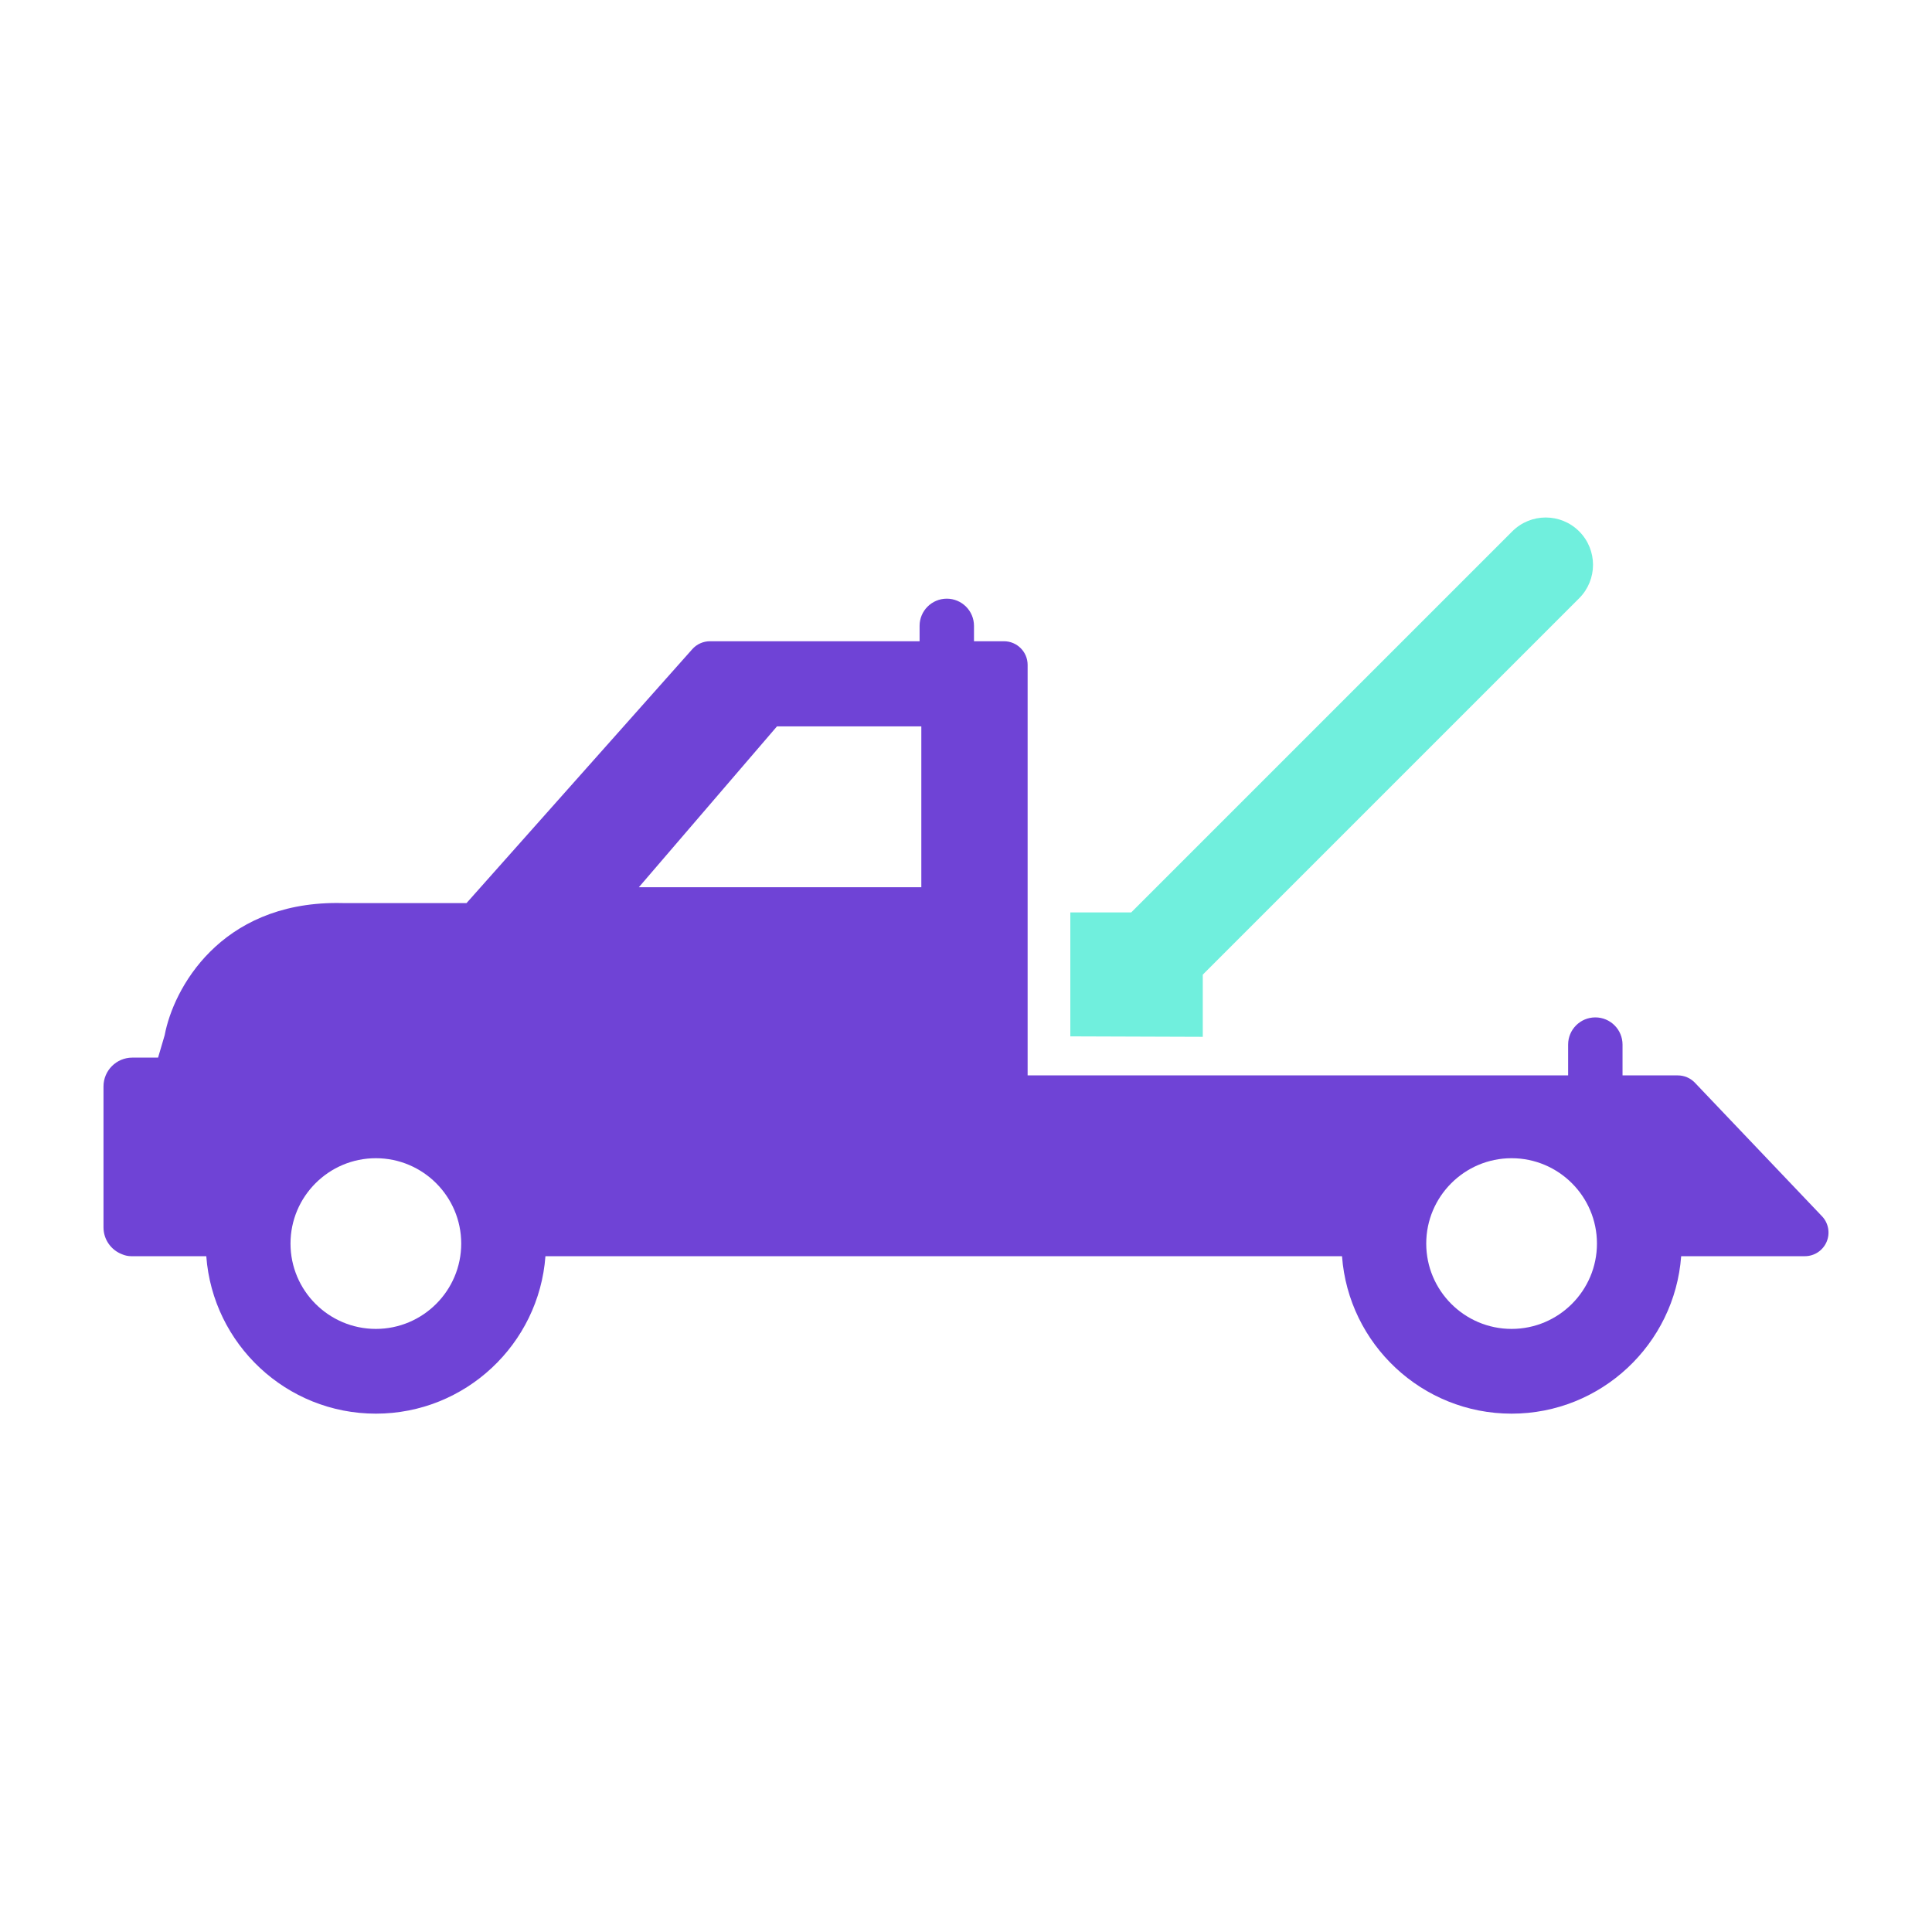 <svg width="88" height="88" viewBox="0 0 88 88" fill="none" xmlns="http://www.w3.org/2000/svg">
<path fill-rule="evenodd" clip-rule="evenodd" d="M68.851 60.53C66.707 60.53 64.963 58.786 64.963 56.643C64.963 54.499 66.707 52.755 68.851 52.755C70.995 52.755 72.739 54.499 72.739 56.643C72.739 58.786 70.995 60.53 68.851 60.53ZM41.965 40.412H29.099L35.39 33.086H41.965V40.412ZM17.12 60.53C14.976 60.53 13.232 58.786 13.232 56.643C13.232 54.499 14.976 52.755 17.12 52.755C19.264 52.755 21.008 54.499 21.008 56.643C21.008 58.786 19.264 60.53 17.12 60.53ZM49.126 48.983H46.807V30.285C46.807 29.69 46.324 29.208 45.73 29.208H44.364V28.508C44.364 27.823 43.809 27.269 43.125 27.269C42.44 27.269 41.886 27.823 41.886 28.508V29.208H32.337C32.029 29.208 31.736 29.34 31.532 29.57L21.25 41.134H15.633C15.536 41.131 15.439 41.13 15.344 41.13C10.021 41.13 7.898 45.029 7.501 47.15L7.2 48.173H6.028C5.302 48.173 4.714 48.762 4.714 49.487V55.904C4.714 56.462 5.063 56.938 5.554 57.128C5.687 57.185 5.831 57.218 5.98 57.218H6.028H9.396C9.691 61.222 13.041 64.39 17.12 64.39C21.198 64.39 24.548 61.222 24.844 57.218H61.127C61.422 61.222 64.772 64.39 68.851 64.39C72.93 64.39 76.279 61.222 76.575 57.218H82.209C82.64 57.218 83.029 56.961 83.199 56.565C83.368 56.169 83.286 55.709 82.989 55.398L77.201 49.317C76.998 49.104 76.716 48.983 76.421 48.983H73.904C73.904 48.982 73.904 48.981 73.904 48.98V47.58C73.904 46.896 73.349 46.341 72.665 46.341C71.98 46.341 71.426 46.896 71.426 47.58V48.98C71.426 48.981 71.426 48.982 71.426 48.983H55.159H49.126Z" fill="#6F43D6"/>
<path fill-rule="evenodd" clip-rule="evenodd" d="M54.785 47.226V44.394L71.929 27.25C72.77 26.408 72.77 25.044 71.929 24.203C71.088 23.361 69.723 23.361 68.882 24.203L51.526 41.559H48.752V47.205L54.785 47.226Z" fill="#70EFDD"/>
</svg>

